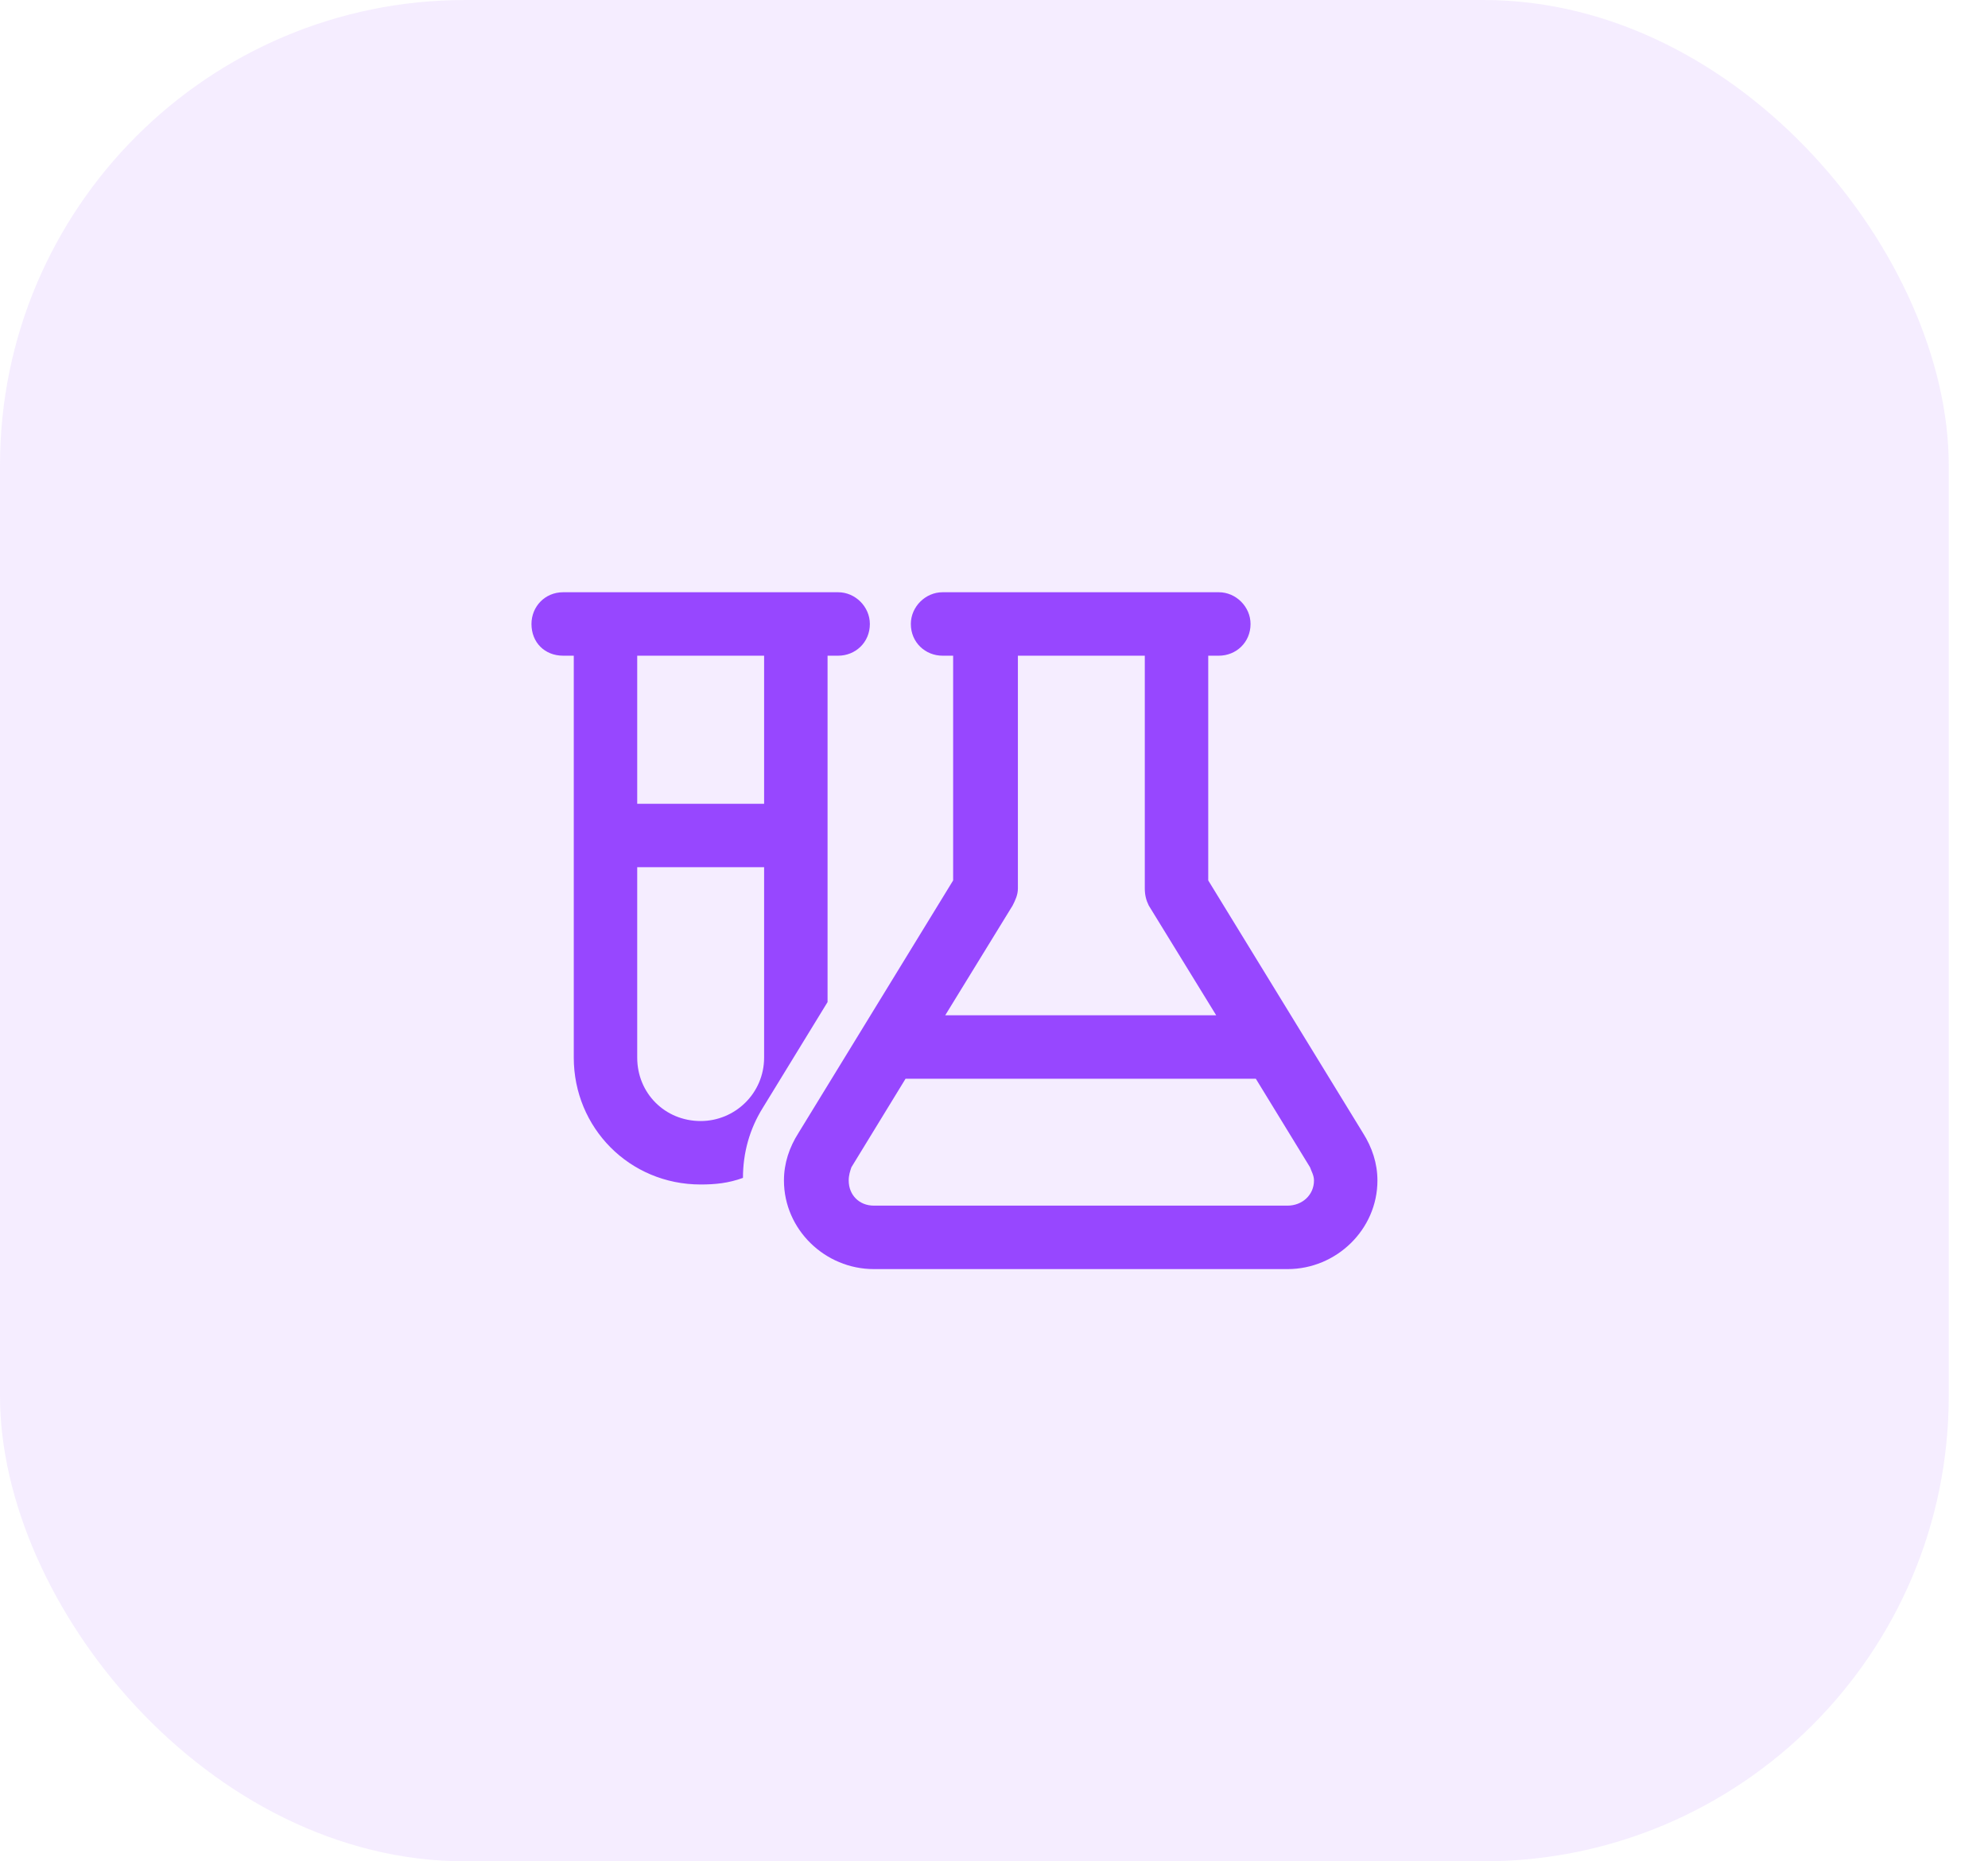 <svg width="47" height="44" viewBox="0 0 47 44" fill="none" xmlns="http://www.w3.org/2000/svg">
<rect opacity="0.1" width="46.072" height="44" rx="11" fill="#9747FF"/>
<path d="M17.565 27.844C17.222 27.969 16.909 28 16.565 28C14.878 28 13.565 26.656 13.565 25V15.5H13.315C12.878 15.5 12.565 15.188 12.565 14.75C12.565 14.344 12.878 14 13.315 14H19.815C20.222 14 20.565 14.344 20.565 14.75C20.565 15.188 20.222 15.5 19.815 15.5H19.565V23.688L18.034 26.188C17.722 26.688 17.565 27.25 17.565 27.844ZM15.065 19H18.065V15.5H15.065V19ZM15.065 20.5V25C15.065 25.844 15.722 26.5 16.565 26.5C17.378 26.5 18.065 25.844 18.065 25V20.5H15.065ZM28.815 14C29.222 14 29.565 14.344 29.565 14.75C29.565 15.188 29.222 15.5 28.815 15.5H28.565V20.812L32.222 26.781C32.44 27.125 32.565 27.5 32.565 27.906C32.565 29.062 31.597 30 30.44 30H20.659C19.503 30 18.534 29.062 18.534 27.906C18.534 27.5 18.659 27.125 18.878 26.781L22.534 20.812V15.5H22.284C21.878 15.5 21.534 15.188 21.534 14.75C21.534 14.344 21.878 14 22.284 14H28.815ZM27.065 15.5H24.065V21C24.065 21.156 24.003 21.281 23.94 21.406L22.347 24H28.753L27.159 21.406C27.097 21.281 27.065 21.156 27.065 21V15.5ZM20.065 27.906C20.065 28.25 20.315 28.5 20.659 28.5H30.44C30.784 28.5 31.065 28.25 31.065 27.906C31.065 27.781 31.003 27.688 30.972 27.594L29.69 25.5H21.409L20.128 27.594C20.097 27.688 20.065 27.781 20.065 27.906Z" fill="#9747FF"/>
</svg>
